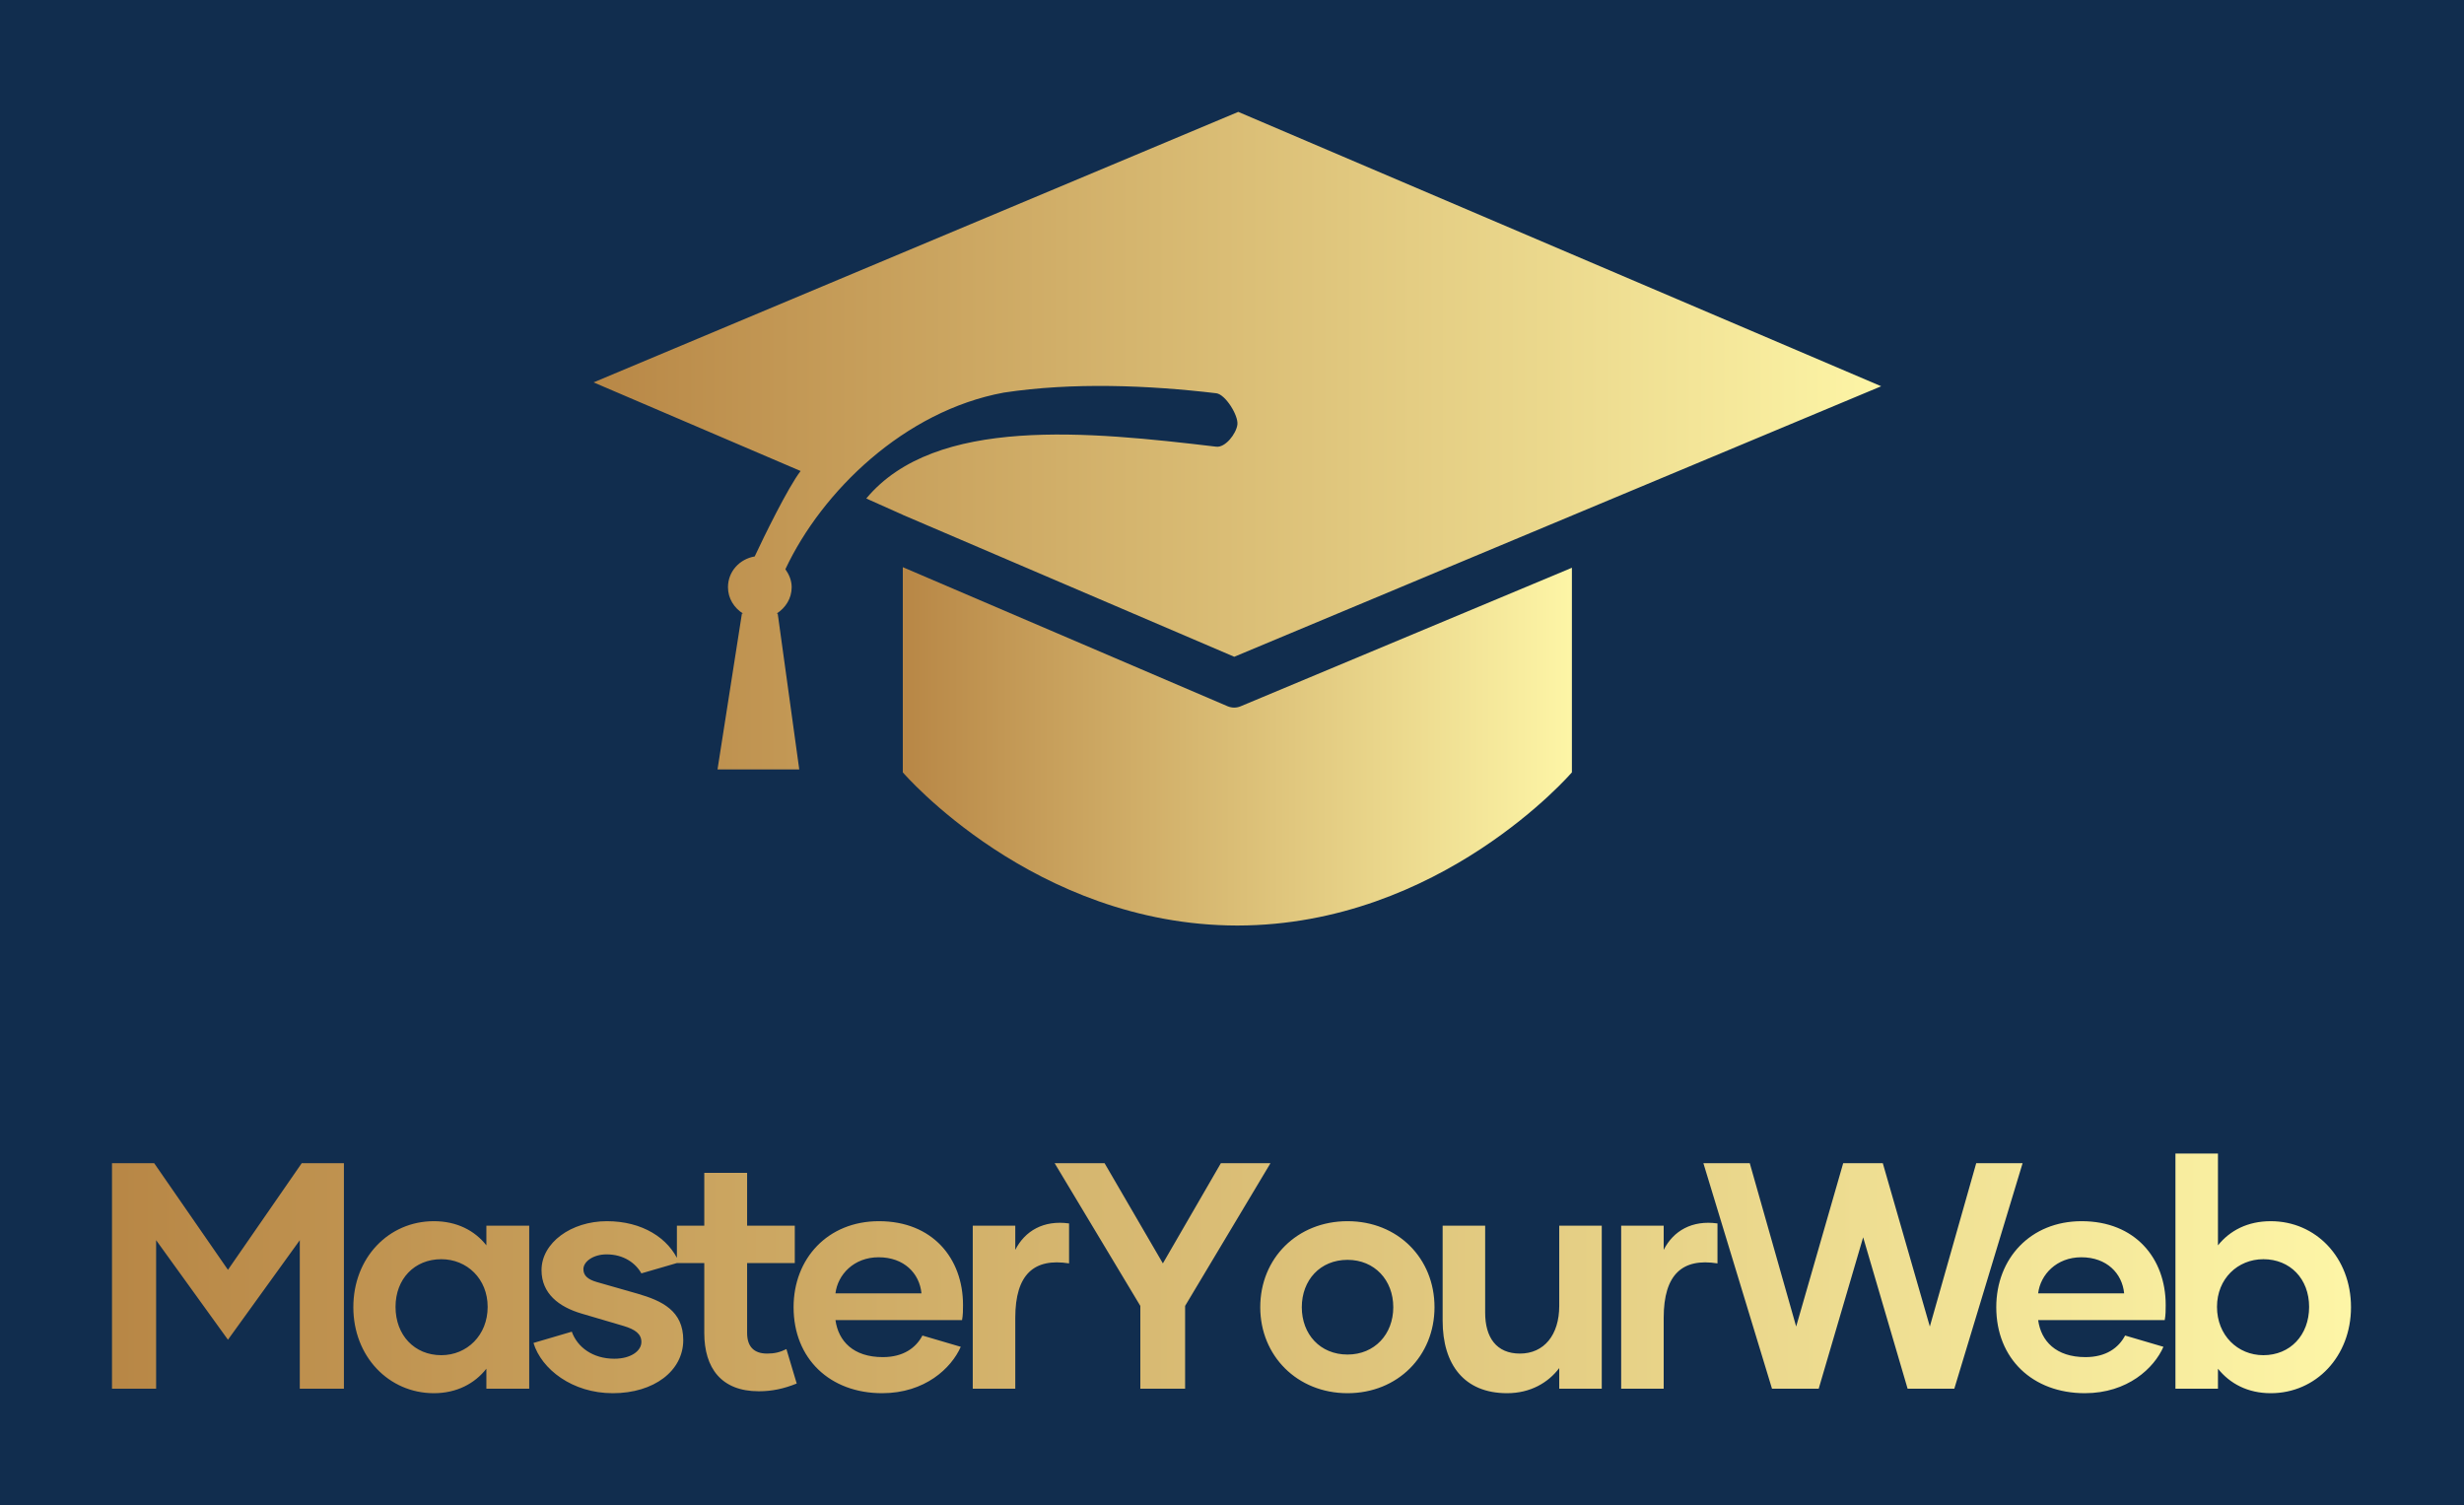 
        <svg xmlns="http://www.w3.org/2000/svg" xmlns:xlink="http://www.w3.org/1999/xlink" version="1.1" width="3300" 
        height="2016.105" viewBox="0 0 3300 2016.105">
			<rect fill="#112d4e" width="3300" height="2016.105"/>
			<g transform="scale(15) translate(10, 10)">
				<defs id="SvgjsDefs4435"><linearGradient id="SvgjsLinearGradient4440"><stop id="SvgjsStop4441" stop-color="#b88746" offset="0"></stop><stop id="SvgjsStop4442" stop-color="#fdf5a6" offset="1"></stop></linearGradient><linearGradient id="SvgjsLinearGradient4443"><stop id="SvgjsStop4444" stop-color="#b88746" offset="0"></stop><stop id="SvgjsStop4445" stop-color="#fdf5a6" offset="1"></stop></linearGradient></defs><g id="SvgjsG4436" featureKey="symbolFeature-0" transform="matrix(1.341,0,0,1.341,33.251,-33.114)" fill="url(#SvgjsLinearGradient4440)"><g xmlns="http://www.w3.org/2000/svg"><g><path d="M49.919,64.35c-0.147,0-0.294-0.031-0.435-0.089L27.857,55v13.661c0,0,8.729,10.173,22.252,10.199v0.002    c0.008,0,0.017-0.002,0.025-0.002c0.005,0,0.013,0.002,0.021,0.002V78.86c13.523-0.026,22.252-10.199,22.252-10.199V55.039    l-22.062,9.226C50.211,64.321,50.065,64.35,49.919,64.35z"></path><path d="M48.721,46.977c-8.465-1.005-18.707-2.066-23.296,3.45l2.432,1.087v0.003l22.068,9.448l0.002-0.002v0.002L93,42.954    L50.193,24.686L7.268,42.696l13.785,5.901c-0.83,1.074-2.46,4.405-3.057,5.689c-1.003,0.169-1.779,0.999-1.779,2.05    c0,0.748,0.411,1.375,0.997,1.751h-0.069l-1.625,10.38h5.443l-1.435-10.38h-0.069c0.588-0.376,0.999-1.003,0.999-1.751    c0-0.456-0.177-0.854-0.419-1.2c2.434-5.186,7.922-10.538,14.543-11.759c4.585-0.696,9.637-0.491,14.146,0.043    c0.607,0.071,1.479,1.477,1.407,2.082C50.062,46.107,49.331,47.059,48.721,46.977z"></path></g></g></g><g id="SvgjsG4437" featureKey="nameFeature-0" transform="matrix(0.719,0,0,0.719,-1.87,85.231)" fill="url(#SvgjsLinearGradient4443)"><path d="M26.16 12 l5.24 0 l0 28 l-5.48 0 l0 -18.44 l-8.92 12.36 l-8.92 -12.36 l0 18.44 l-5.48 0 l0 -28 l5.24 0 l9.16 13.24 z M42.57 40.56 c-5.6 0 -10 -4.56 -10 -10.68 c0 -6.16 4.4 -10.68 10 -10.68 c2.84 0 5.08 1.16 6.52 3 l0 -2.44 l5.32 0 l0 20.24 l-5.32 0 l0 -2.48 c-1.44 1.84 -3.68 3.04 -6.52 3.04 z M43.49 35.84 c3.2 0 5.76 -2.48 5.76 -6 c0 -3.48 -2.56 -5.92 -5.76 -5.92 c-3.32 0 -5.68 2.44 -5.68 5.92 c0 3.52 2.36 6 5.68 6 z M64.78 40.56 c-5 0 -8.84 -2.96 -9.84 -6.24 l4.76 -1.4 c0.68 1.92 2.6 3.36 5.28 3.36 c2.04 0 3.36 -0.96 3.36 -2.08 c0 -1 -0.76 -1.56 -2.24 -2 l-5.16 -1.52 c-2.88 -0.84 -5 -2.52 -5 -5.4 c0 -3.4 3.68 -6.08 8.12 -6.08 c4.36 0 7.68 2.08 8.96 5.12 l-4.68 1.36 c-0.72 -1.28 -2.2 -2.36 -4.32 -2.36 c-1.64 0 -2.88 0.88 -2.88 1.84 c0 0.8 0.56 1.28 1.68 1.6 l5.04 1.44 c3.04 0.88 5.68 2.12 5.68 5.76 c0 3.8 -3.6 6.6 -8.76 6.6 z M86.35 35.08 l1.28 4.28 c-1.6 0.64 -3.04 0.96 -4.72 0.96 c-4.64 0 -6.76 -2.88 -6.76 -7.24 l0 -8.68 l-3.4 0 l0 -4.64 l3.4 0 l0 -6.56 l5.32 0 l0 6.56 l5.92 0 l0 4.64 l-5.92 0 l0 8.68 c0 1.64 0.8 2.56 2.48 2.56 c0.92 0 1.6 -0.16 2.4 -0.56 z M98.24 40.56 c-6.48 0 -11 -4.28 -11 -10.68 c0 -6.04 4.24 -10.68 10.6 -10.68 c6.64 0 10.44 4.6 10.44 10.4 c0 0.64 0 1.24 -0.12 1.88 l-15.72 0 c0.36 2.6 2.2 4.6 5.88 4.6 c2.56 0 4.12 -1.16 4.92 -2.68 l4.76 1.4 c-1.16 2.64 -4.44 5.76 -9.76 5.76 z M92.44 28.16 l10.68 0 c-0.24 -2.48 -2.16 -4.48 -5.32 -4.48 c-3.08 0 -5.08 2.16 -5.36 4.48 z M114.77 22.76 c1.2 -2.36 3.52 -3.72 6.68 -3.28 l0 4.96 c-4.32 -0.68 -6.68 1.32 -6.68 6.76 l0 8.8 l-5.28 0 l0 -20.24 l5.28 0 l0 3 z M140.3 12 l6.16 0 l-10.6 17.72 l0 10.28 l-5.56 0 l0 -10.28 l-10.64 -17.72 l6.2 0 l7.24 12.44 z M156.03 40.56 c-6.24 0 -10.84 -4.64 -10.84 -10.68 c0 -6.08 4.6 -10.68 10.84 -10.68 s10.8 4.6 10.8 10.68 c0 6.04 -4.56 10.68 -10.8 10.68 z M156.03 35.76 c3.36 0 5.68 -2.52 5.68 -5.88 s-2.32 -5.88 -5.68 -5.88 c-3.4 0 -5.68 2.52 -5.68 5.88 s2.28 5.88 5.68 5.88 z M182.32 19.76 l5.28 0 l0 20.24 l-5.28 0 l0 -2.56 c-1.36 1.8 -3.56 3.12 -6.48 3.12 c-5.32 0 -8 -3.56 -8 -9 l0 -11.8 l5.28 0 l0 10.8 c0 3.08 1.4 5.08 4.32 5.08 c3 0 4.88 -2.32 4.88 -5.92 l0 -9.96 z M195.29 22.76 c1.2 -2.36 3.52 -3.72 6.68 -3.28 l0 4.96 c-4.32 -0.68 -6.68 1.32 -6.68 6.76 l0 8.8 l-5.28 0 l0 -20.24 l5.28 0 l0 3 z M234.1 12 l5.76 0 l-8.48 28 l-5.8 0 l-5.52 -18.8 l-5.52 18.8 l-5.8 0 l-8.52 -28 l5.76 0 l5.76 20.28 l5.84 -20.28 l4.92 0 l5.84 20.28 z M247.59 40.56 c-6.48 0 -11 -4.28 -11 -10.68 c0 -6.04 4.24 -10.68 10.6 -10.68 c6.64 0 10.44 4.6 10.44 10.4 c0 0.64 0 1.24 -0.12 1.88 l-15.72 0 c0.36 2.6 2.2 4.6 5.88 4.6 c2.56 0 4.12 -1.16 4.92 -2.68 l4.76 1.4 c-1.16 2.64 -4.44 5.76 -9.76 5.76 z M241.79 28.16 l10.68 0 c-0.24 -2.48 -2.16 -4.48 -5.32 -4.48 c-3.08 0 -5.08 2.16 -5.36 4.48 z M270.68 19.2 c5.6 0 9.96 4.52 9.96 10.68 c0 6.12 -4.36 10.68 -9.96 10.68 c-2.88 0 -5.08 -1.2 -6.56 -3.04 l0 2.48 l-5.28 0 l0 -29.2 l5.28 0 l0 11.4 c1.48 -1.84 3.68 -3 6.56 -3 z M269.76 35.84 c3.32 0 5.68 -2.48 5.68 -6 c0 -3.48 -2.36 -5.92 -5.68 -5.92 c-3.2 0 -5.76 2.44 -5.76 5.92 c0 3.52 2.56 6 5.76 6 z"></path></g>
			</g>
		</svg>
	